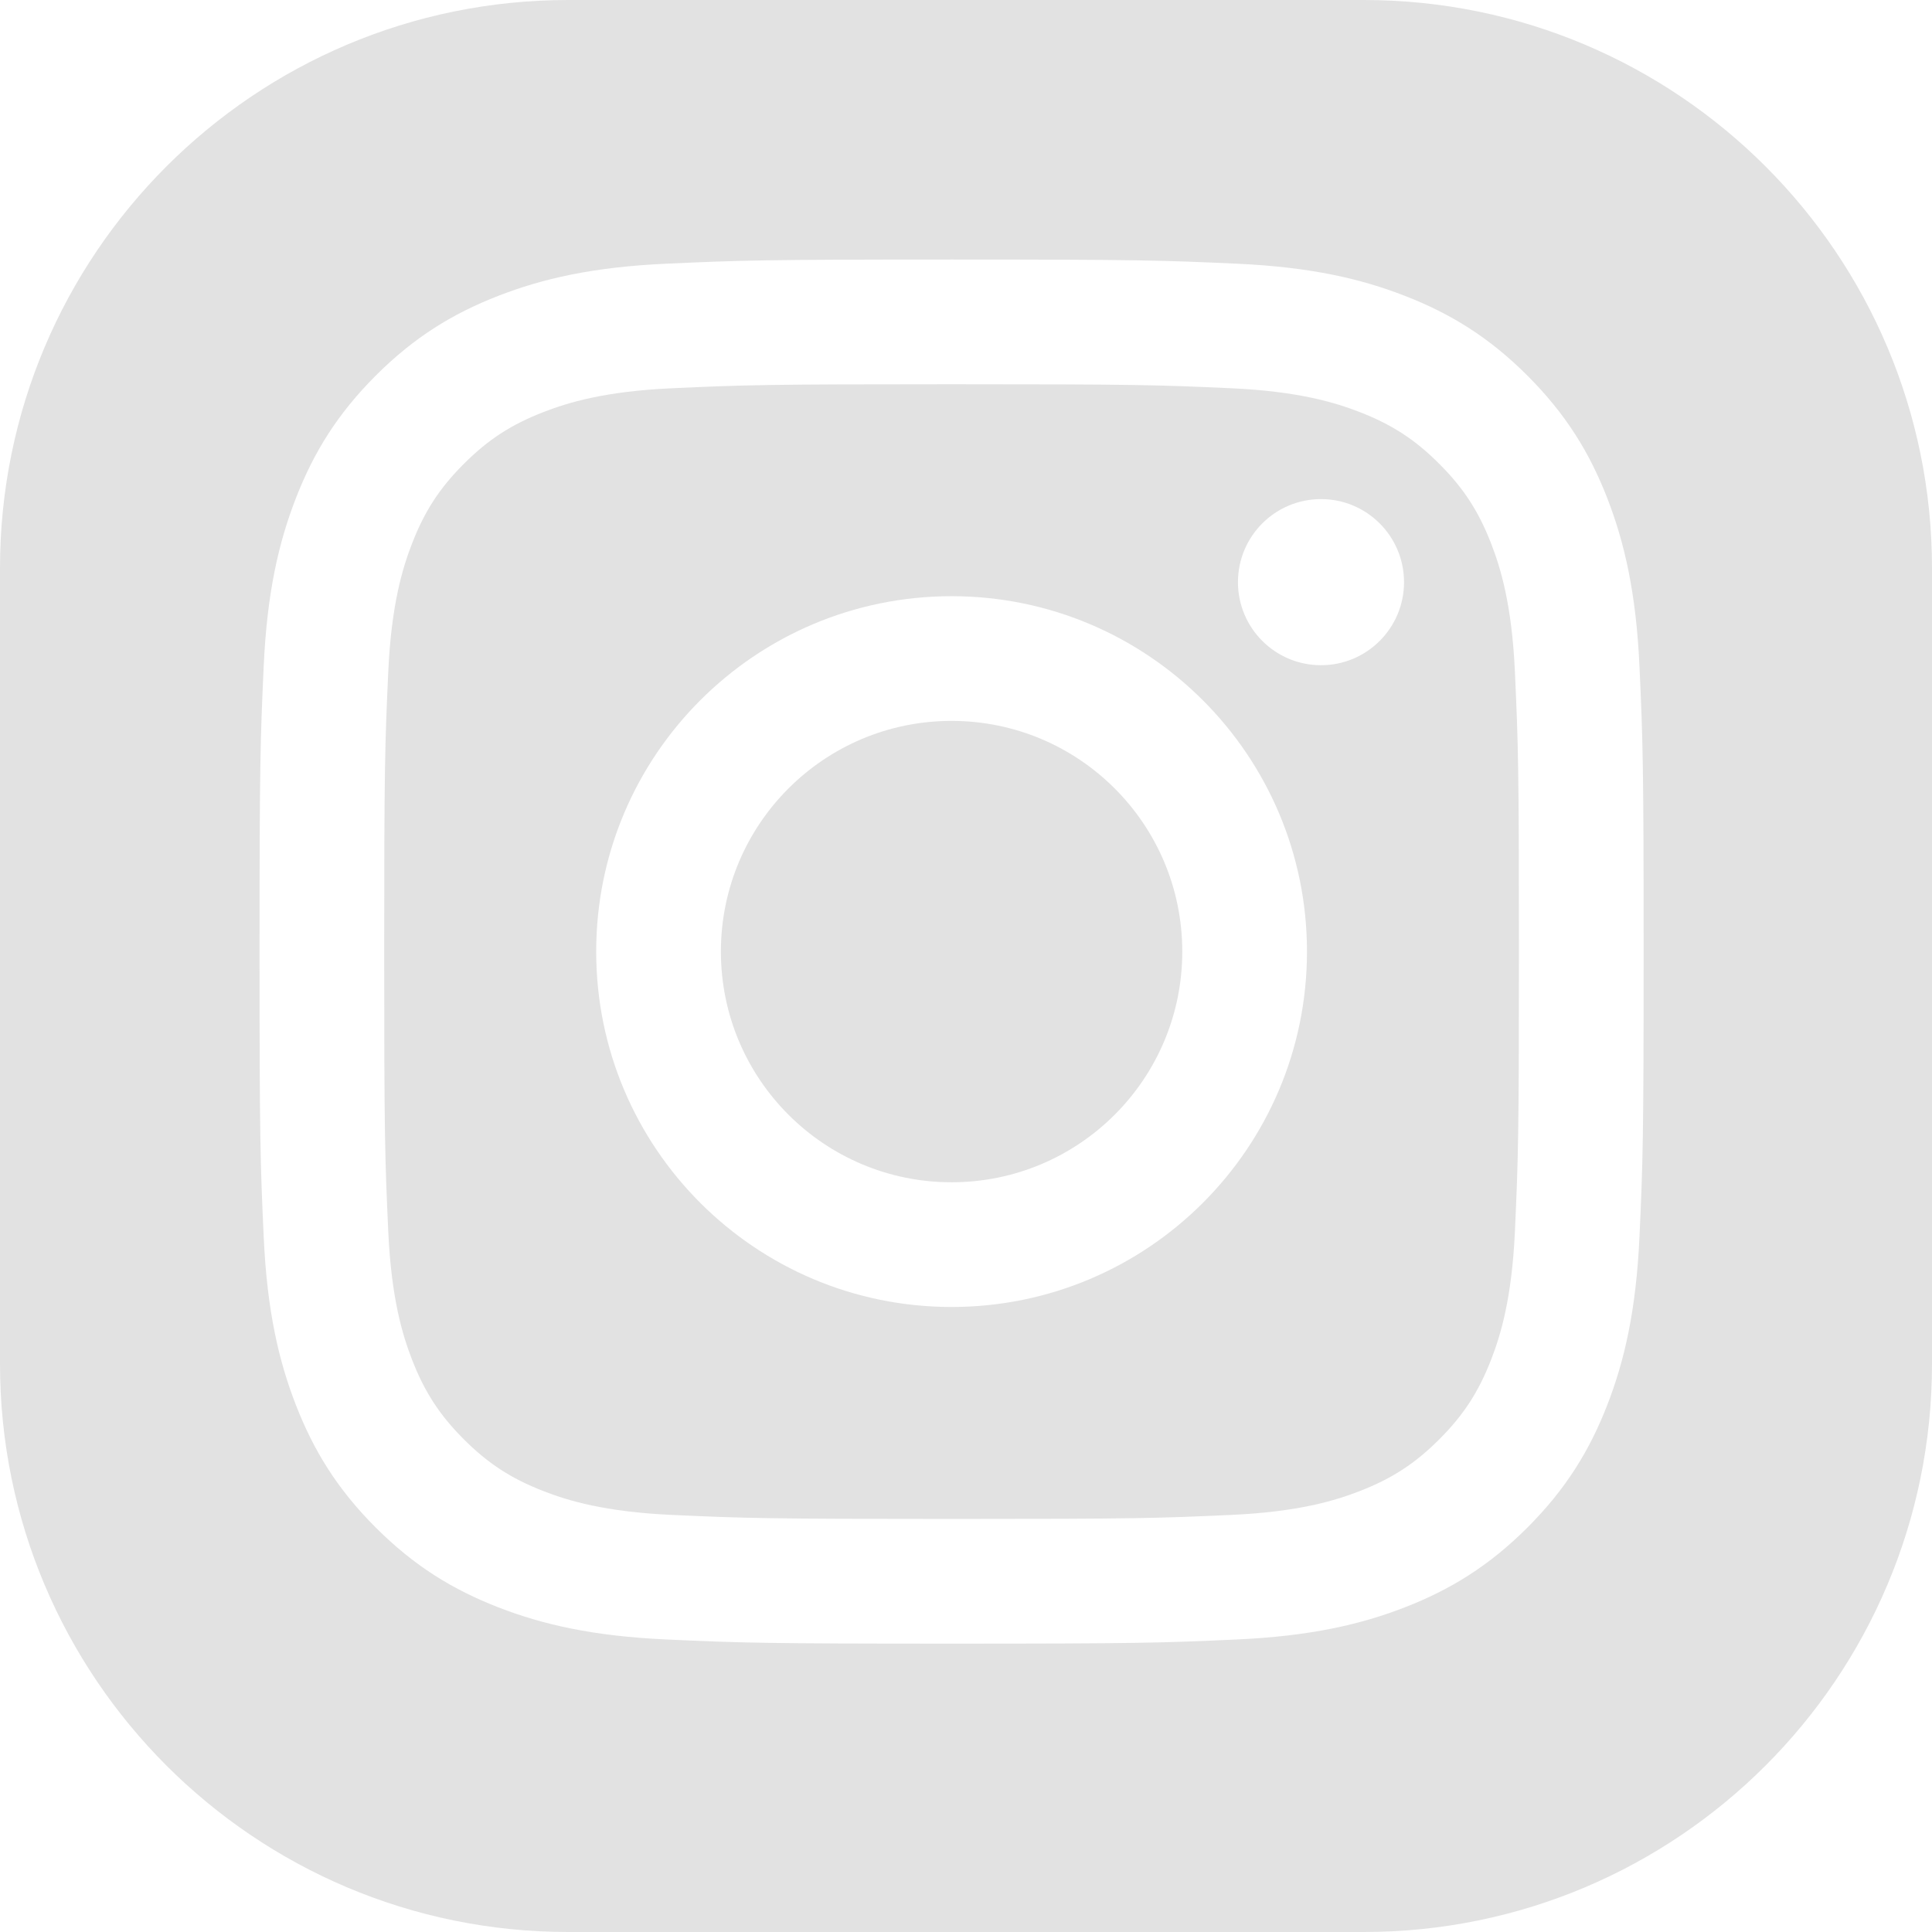<svg width="51" height="51" viewBox="0 0 51 51" fill="none" xmlns="http://www.w3.org/2000/svg">
<path fill-rule="evenodd" clip-rule="evenodd" d="M15 0C6.716 0 0 6.716 0 15V36C0 44.284 6.716 51 15 51H36C44.284 51 51 44.284 51 36V15C51 6.716 44.284 0 36 0H15ZM32.501 10.249C30.575 10.161 29.997 10.143 25.119 10.143C20.241 10.143 19.664 10.161 17.737 10.249C15.956 10.33 14.989 10.628 14.345 10.878C13.492 11.209 12.884 11.605 12.244 12.245C11.605 12.884 11.209 13.492 10.878 14.345C10.628 14.989 10.33 15.956 10.249 17.737C10.161 19.664 10.142 20.241 10.142 25.119C10.142 29.997 10.161 30.575 10.249 32.502C10.33 34.283 10.628 35.25 10.878 35.894C11.209 36.746 11.605 37.355 12.244 37.994C12.884 38.634 13.492 39.029 14.345 39.361C14.989 39.611 15.956 39.909 17.737 39.99C19.663 40.078 20.241 40.096 25.119 40.096C29.998 40.096 30.575 40.078 32.501 39.99C34.283 39.909 35.25 39.611 35.894 39.361C36.746 39.029 37.355 38.634 37.994 37.994C38.633 37.355 39.029 36.746 39.361 35.894C39.611 35.25 39.909 34.283 39.99 32.502C40.078 30.575 40.096 29.997 40.096 25.119C40.096 20.241 40.078 19.664 39.99 17.737C39.909 15.956 39.611 14.989 39.361 14.345C39.029 13.492 38.633 12.884 37.994 12.245C37.355 11.605 36.746 11.209 35.894 10.878C35.25 10.628 34.283 10.33 32.501 10.249ZM17.587 6.961C19.536 6.872 20.158 6.851 25.119 6.851C30.081 6.851 30.703 6.872 32.651 6.961C34.596 7.049 35.924 7.358 37.086 7.81C38.287 8.277 39.306 8.901 40.322 9.917C41.337 10.933 41.962 11.951 42.429 13.153C42.88 14.315 43.189 15.643 43.278 17.587C43.367 19.536 43.388 20.158 43.388 25.119C43.388 30.081 43.367 30.703 43.278 32.651C43.189 34.596 42.88 35.924 42.429 37.086C41.962 38.288 41.337 39.306 40.322 40.322C39.306 41.337 38.287 41.962 37.086 42.429C35.924 42.881 34.596 43.189 32.651 43.278C30.703 43.367 30.081 43.388 25.119 43.388C20.158 43.388 19.536 43.367 17.587 43.278C15.643 43.189 14.315 42.881 13.153 42.429C11.951 41.962 10.932 41.337 9.917 40.322C8.901 39.306 8.277 38.287 7.81 37.086C7.358 35.924 7.049 34.596 6.961 32.651C6.872 30.703 6.851 30.081 6.851 25.119C6.851 20.158 6.872 19.536 6.961 17.587C7.049 15.643 7.358 14.315 7.81 13.153C8.277 11.951 8.901 10.933 9.917 9.917C10.932 8.901 11.951 8.277 13.153 7.81C14.315 7.358 15.643 7.049 17.587 6.961ZM15.738 25.119C15.738 19.938 19.938 15.738 25.119 15.738C30.3 15.738 34.501 19.938 34.501 25.119C34.501 30.3 30.3 34.501 25.119 34.501C19.938 34.501 15.738 30.3 15.738 25.119ZM19.03 25.119C19.03 28.483 21.756 31.209 25.119 31.209C28.483 31.209 31.209 28.483 31.209 25.119C31.209 21.756 28.483 19.03 25.119 19.03C21.756 19.03 19.03 21.756 19.03 25.119ZM34.871 17.56C36.082 17.56 37.063 16.578 37.063 15.368C37.063 14.157 36.082 13.175 34.871 13.175C33.66 13.175 32.679 14.157 32.679 15.368C32.679 16.578 33.66 17.56 34.871 17.56Z" fill="#E2E2E2"/>
</svg>
